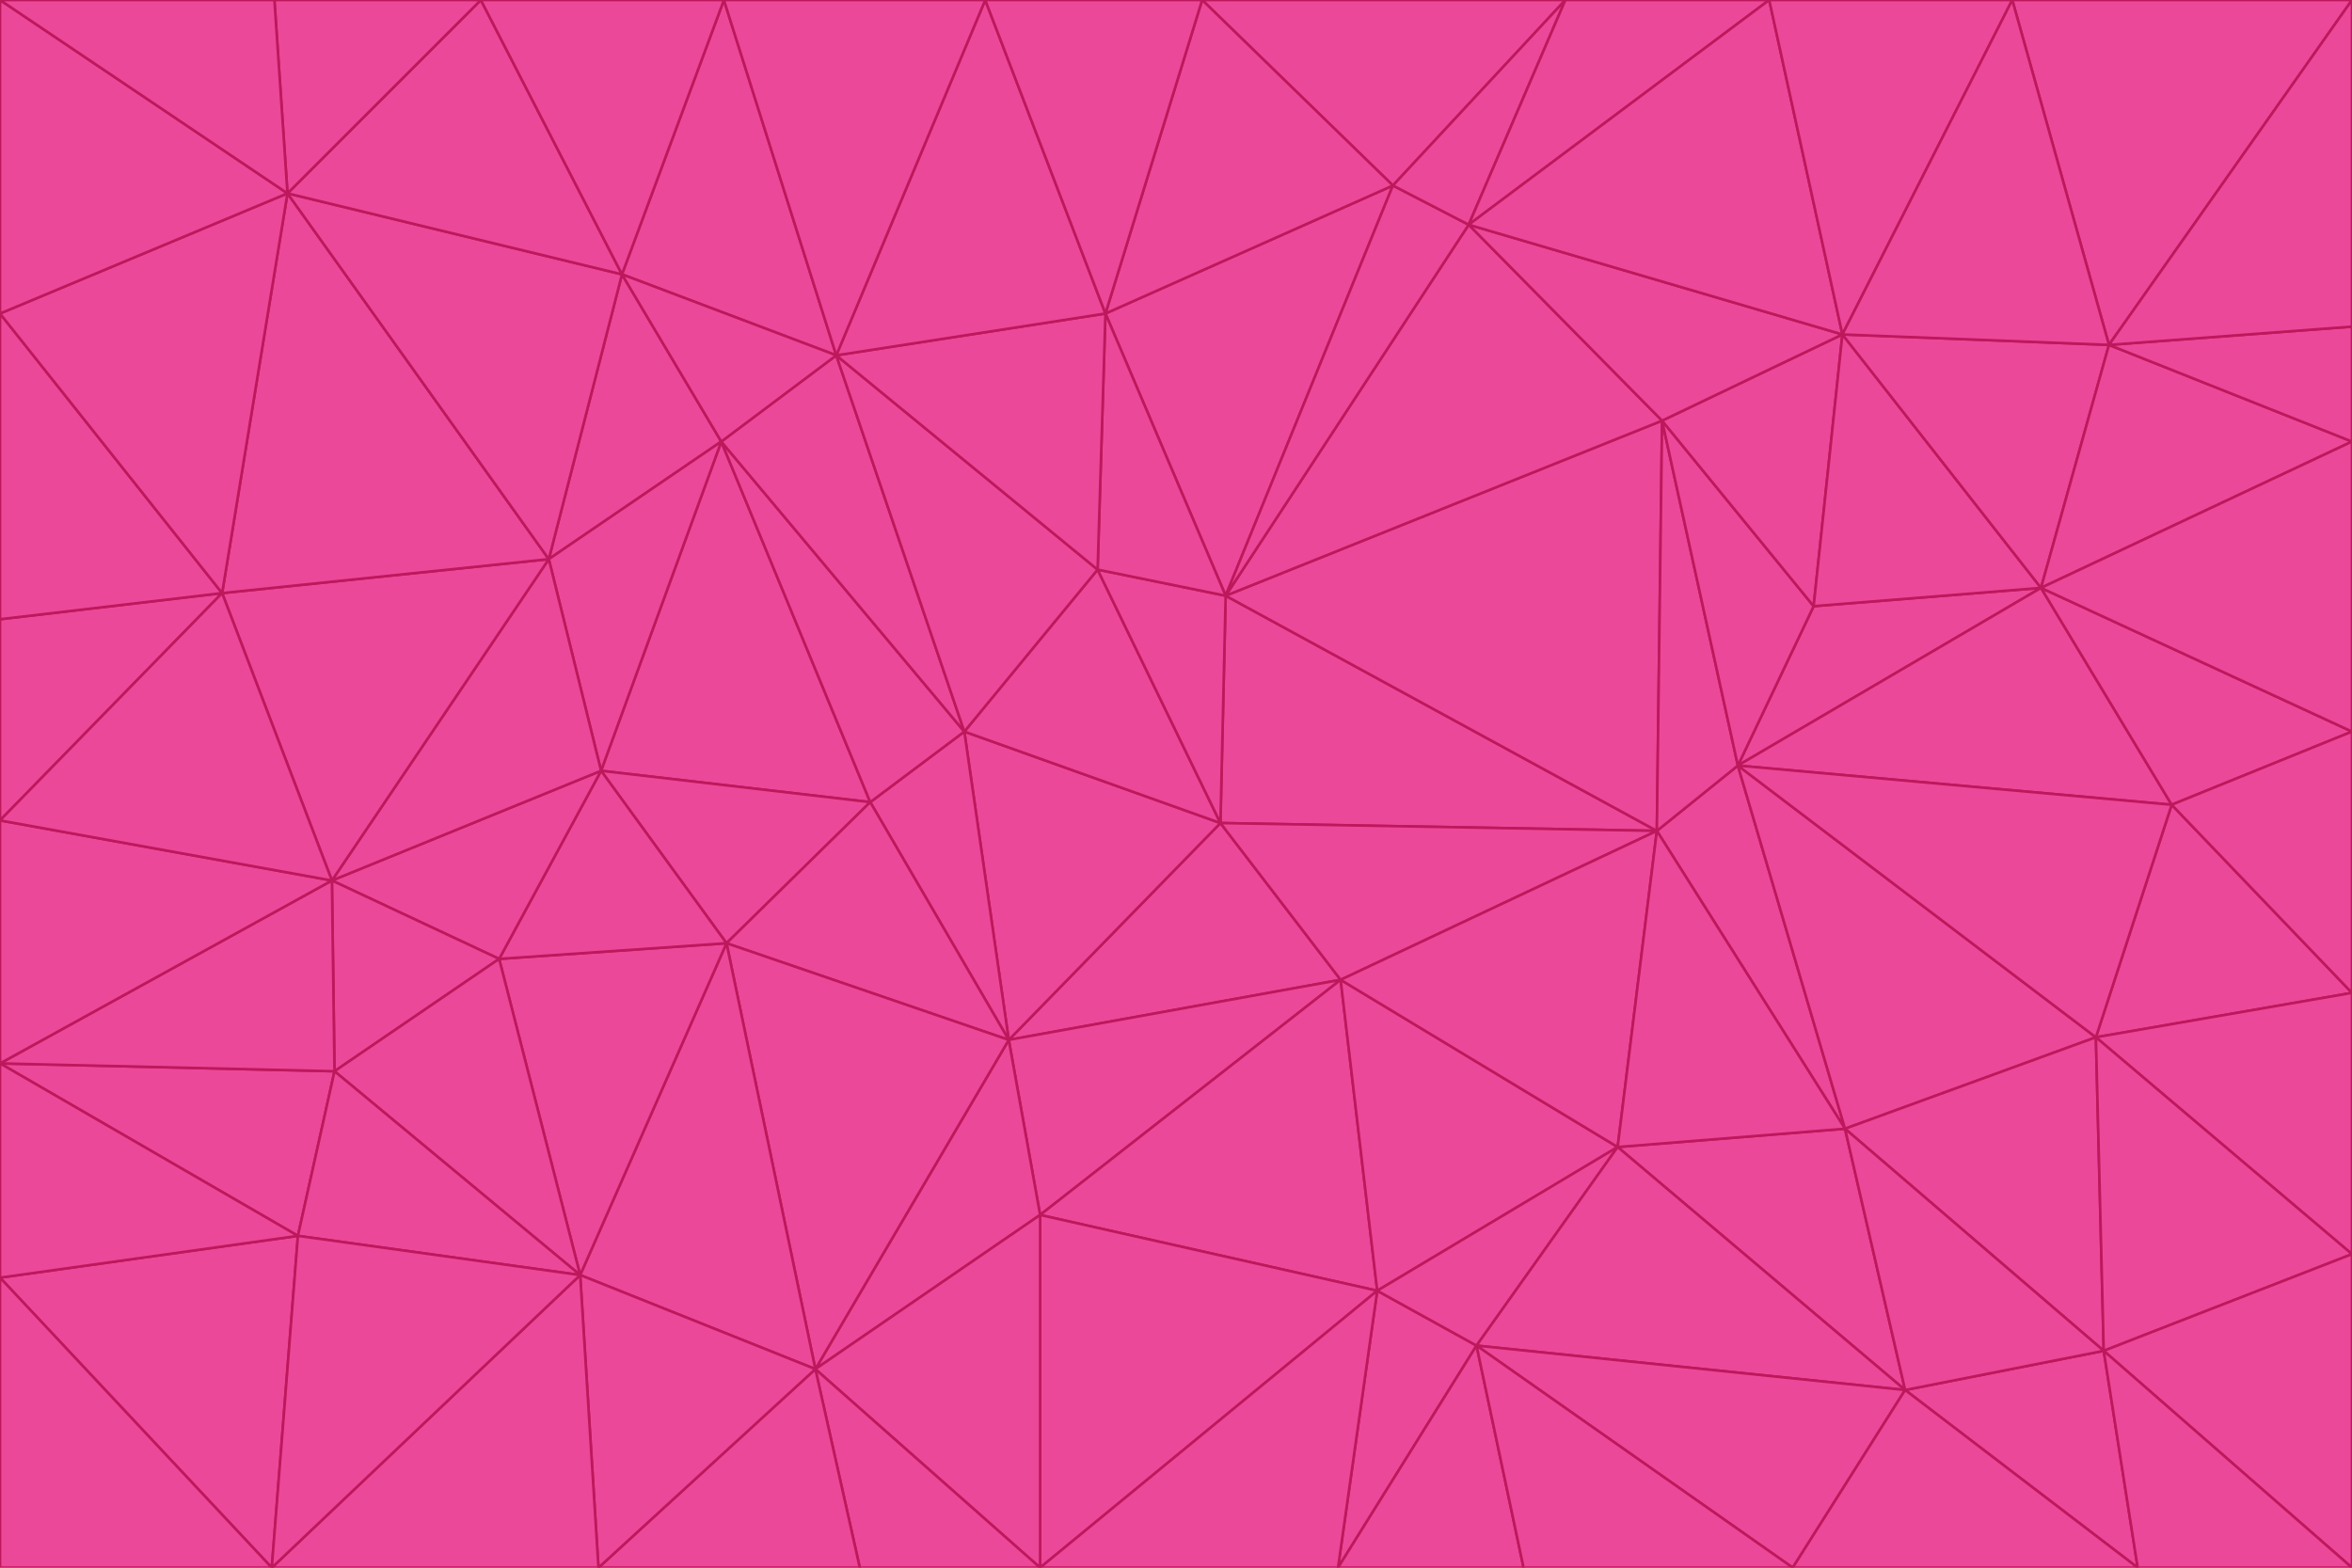 <svg id="visual" viewBox="0 0 900 600" width="900" height="600" xmlns="http://www.w3.org/2000/svg" xmlns:xlink="http://www.w3.org/1999/xlink" version="1.1"><g stroke-width="1" stroke-linejoin="bevel"><path d="M467 315L386 398L513 375Z" fill="#ec4899" stroke="#be185d"></path><path d="M386 398L398 465L513 375Z" fill="#ec4899" stroke="#be185d"></path><path d="M467 315L369 280L386 398Z" fill="#ec4899" stroke="#be185d"></path><path d="M369 280L333 307L386 398Z" fill="#ec4899" stroke="#be185d"></path><path d="M386 398L312 524L398 465Z" fill="#ec4899" stroke="#be185d"></path><path d="M398 465L527 494L513 375Z" fill="#ec4899" stroke="#be185d"></path><path d="M634 318L469 228L467 315Z" fill="#ec4899" stroke="#be185d"></path><path d="M467 315L420 218L369 280Z" fill="#ec4899" stroke="#be185d"></path><path d="M469 228L420 218L467 315Z" fill="#ec4899" stroke="#be185d"></path><path d="M276 169L230 295L333 307Z" fill="#ec4899" stroke="#be185d"></path><path d="M230 295L278 361L333 307Z" fill="#ec4899" stroke="#be185d"></path><path d="M333 307L278 361L386 398Z" fill="#ec4899" stroke="#be185d"></path><path d="M512 600L565 515L527 494Z" fill="#ec4899" stroke="#be185d"></path><path d="M527 494L619 439L513 375Z" fill="#ec4899" stroke="#be185d"></path><path d="M513 375L634 318L467 315Z" fill="#ec4899" stroke="#be185d"></path><path d="M565 515L619 439L527 494Z" fill="#ec4899" stroke="#be185d"></path><path d="M619 439L634 318L513 375Z" fill="#ec4899" stroke="#be185d"></path><path d="M278 361L312 524L386 398Z" fill="#ec4899" stroke="#be185d"></path><path d="M398 465L398 600L527 494Z" fill="#ec4899" stroke="#be185d"></path><path d="M312 524L398 600L398 465Z" fill="#ec4899" stroke="#be185d"></path><path d="M398 600L512 600L527 494Z" fill="#ec4899" stroke="#be185d"></path><path d="M729 532L706 432L619 439Z" fill="#ec4899" stroke="#be185d"></path><path d="M276 169L333 307L369 280Z" fill="#ec4899" stroke="#be185d"></path><path d="M278 361L222 488L312 524Z" fill="#ec4899" stroke="#be185d"></path><path d="M706 432L665 293L634 318Z" fill="#ec4899" stroke="#be185d"></path><path d="M634 318L636 161L469 228Z" fill="#ec4899" stroke="#be185d"></path><path d="M191 367L222 488L278 361Z" fill="#ec4899" stroke="#be185d"></path><path d="M312 524L329 600L398 600Z" fill="#ec4899" stroke="#be185d"></path><path d="M229 600L329 600L312 524Z" fill="#ec4899" stroke="#be185d"></path><path d="M230 295L191 367L278 361Z" fill="#ec4899" stroke="#be185d"></path><path d="M533 71L423 120L469 228Z" fill="#ec4899" stroke="#be185d"></path><path d="M469 228L423 120L420 218Z" fill="#ec4899" stroke="#be185d"></path><path d="M320 136L276 169L369 280Z" fill="#ec4899" stroke="#be185d"></path><path d="M512 600L583 600L565 515Z" fill="#ec4899" stroke="#be185d"></path><path d="M619 439L706 432L634 318Z" fill="#ec4899" stroke="#be185d"></path><path d="M729 532L619 439L565 515Z" fill="#ec4899" stroke="#be185d"></path><path d="M320 136L369 280L420 218Z" fill="#ec4899" stroke="#be185d"></path><path d="M230 295L127 337L191 367Z" fill="#ec4899" stroke="#be185d"></path><path d="M423 120L320 136L420 218Z" fill="#ec4899" stroke="#be185d"></path><path d="M781 225L694 232L665 293Z" fill="#ec4899" stroke="#be185d"></path><path d="M665 293L636 161L634 318Z" fill="#ec4899" stroke="#be185d"></path><path d="M694 232L636 161L665 293Z" fill="#ec4899" stroke="#be185d"></path><path d="M238 105L210 214L276 169Z" fill="#ec4899" stroke="#be185d"></path><path d="M276 169L210 214L230 295Z" fill="#ec4899" stroke="#be185d"></path><path d="M222 488L229 600L312 524Z" fill="#ec4899" stroke="#be185d"></path><path d="M104 600L229 600L222 488Z" fill="#ec4899" stroke="#be185d"></path><path d="M636 161L562 86L469 228Z" fill="#ec4899" stroke="#be185d"></path><path d="M277 0L238 105L320 136Z" fill="#ec4899" stroke="#be185d"></path><path d="M562 86L533 71L469 228Z" fill="#ec4899" stroke="#be185d"></path><path d="M686 600L729 532L565 515Z" fill="#ec4899" stroke="#be185d"></path><path d="M706 432L802 397L665 293Z" fill="#ec4899" stroke="#be185d"></path><path d="M127 337L128 410L191 367Z" fill="#ec4899" stroke="#be185d"></path><path d="M191 367L128 410L222 488Z" fill="#ec4899" stroke="#be185d"></path><path d="M210 214L127 337L230 295Z" fill="#ec4899" stroke="#be185d"></path><path d="M583 600L686 600L565 515Z" fill="#ec4899" stroke="#be185d"></path><path d="M377 0L320 136L423 120Z" fill="#ec4899" stroke="#be185d"></path><path d="M320 136L238 105L276 169Z" fill="#ec4899" stroke="#be185d"></path><path d="M210 214L85 227L127 337Z" fill="#ec4899" stroke="#be185d"></path><path d="M0 407L114 473L128 410Z" fill="#ec4899" stroke="#be185d"></path><path d="M128 410L114 473L222 488Z" fill="#ec4899" stroke="#be185d"></path><path d="M805 517L802 397L706 432Z" fill="#ec4899" stroke="#be185d"></path><path d="M694 232L705 128L636 161Z" fill="#ec4899" stroke="#be185d"></path><path d="M636 161L705 128L562 86Z" fill="#ec4899" stroke="#be185d"></path><path d="M599 0L460 0L533 71Z" fill="#ec4899" stroke="#be185d"></path><path d="M781 225L705 128L694 232Z" fill="#ec4899" stroke="#be185d"></path><path d="M831 308L781 225L665 293Z" fill="#ec4899" stroke="#be185d"></path><path d="M599 0L533 71L562 86Z" fill="#ec4899" stroke="#be185d"></path><path d="M533 71L460 0L423 120Z" fill="#ec4899" stroke="#be185d"></path><path d="M818 600L805 517L729 532Z" fill="#ec4899" stroke="#be185d"></path><path d="M729 532L805 517L706 432Z" fill="#ec4899" stroke="#be185d"></path><path d="M460 0L377 0L423 120Z" fill="#ec4899" stroke="#be185d"></path><path d="M900 380L831 308L802 397Z" fill="#ec4899" stroke="#be185d"></path><path d="M802 397L831 308L665 293Z" fill="#ec4899" stroke="#be185d"></path><path d="M110 74L85 227L210 214Z" fill="#ec4899" stroke="#be185d"></path><path d="M127 337L0 407L128 410Z" fill="#ec4899" stroke="#be185d"></path><path d="M677 0L599 0L562 86Z" fill="#ec4899" stroke="#be185d"></path><path d="M0 489L104 600L114 473Z" fill="#ec4899" stroke="#be185d"></path><path d="M114 473L104 600L222 488Z" fill="#ec4899" stroke="#be185d"></path><path d="M377 0L277 0L320 136Z" fill="#ec4899" stroke="#be185d"></path><path d="M238 105L110 74L210 214Z" fill="#ec4899" stroke="#be185d"></path><path d="M686 600L818 600L729 532Z" fill="#ec4899" stroke="#be185d"></path><path d="M900 480L900 380L802 397Z" fill="#ec4899" stroke="#be185d"></path><path d="M781 225L807 132L705 128Z" fill="#ec4899" stroke="#be185d"></path><path d="M705 128L677 0L562 86Z" fill="#ec4899" stroke="#be185d"></path><path d="M900 169L807 132L781 225Z" fill="#ec4899" stroke="#be185d"></path><path d="M770 0L677 0L705 128Z" fill="#ec4899" stroke="#be185d"></path><path d="M0 314L0 407L127 337Z" fill="#ec4899" stroke="#be185d"></path><path d="M900 480L802 397L805 517Z" fill="#ec4899" stroke="#be185d"></path><path d="M831 308L900 280L781 225Z" fill="#ec4899" stroke="#be185d"></path><path d="M0 237L0 314L85 227Z" fill="#ec4899" stroke="#be185d"></path><path d="M85 227L0 314L127 337Z" fill="#ec4899" stroke="#be185d"></path><path d="M184 0L110 74L238 105Z" fill="#ec4899" stroke="#be185d"></path><path d="M277 0L184 0L238 105Z" fill="#ec4899" stroke="#be185d"></path><path d="M0 407L0 489L114 473Z" fill="#ec4899" stroke="#be185d"></path><path d="M900 380L900 280L831 308Z" fill="#ec4899" stroke="#be185d"></path><path d="M900 600L900 480L805 517Z" fill="#ec4899" stroke="#be185d"></path><path d="M0 120L0 237L85 227Z" fill="#ec4899" stroke="#be185d"></path><path d="M900 0L770 0L807 132Z" fill="#ec4899" stroke="#be185d"></path><path d="M807 132L770 0L705 128Z" fill="#ec4899" stroke="#be185d"></path><path d="M900 280L900 169L781 225Z" fill="#ec4899" stroke="#be185d"></path><path d="M0 489L0 600L104 600Z" fill="#ec4899" stroke="#be185d"></path><path d="M818 600L900 600L805 517Z" fill="#ec4899" stroke="#be185d"></path><path d="M184 0L105 0L110 74Z" fill="#ec4899" stroke="#be185d"></path><path d="M110 74L0 120L85 227Z" fill="#ec4899" stroke="#be185d"></path><path d="M0 0L0 120L110 74Z" fill="#ec4899" stroke="#be185d"></path><path d="M900 169L900 125L807 132Z" fill="#ec4899" stroke="#be185d"></path><path d="M105 0L0 0L110 74Z" fill="#ec4899" stroke="#be185d"></path><path d="M900 125L900 0L807 132Z" fill="#ec4899" stroke="#be185d"></path></g></svg>